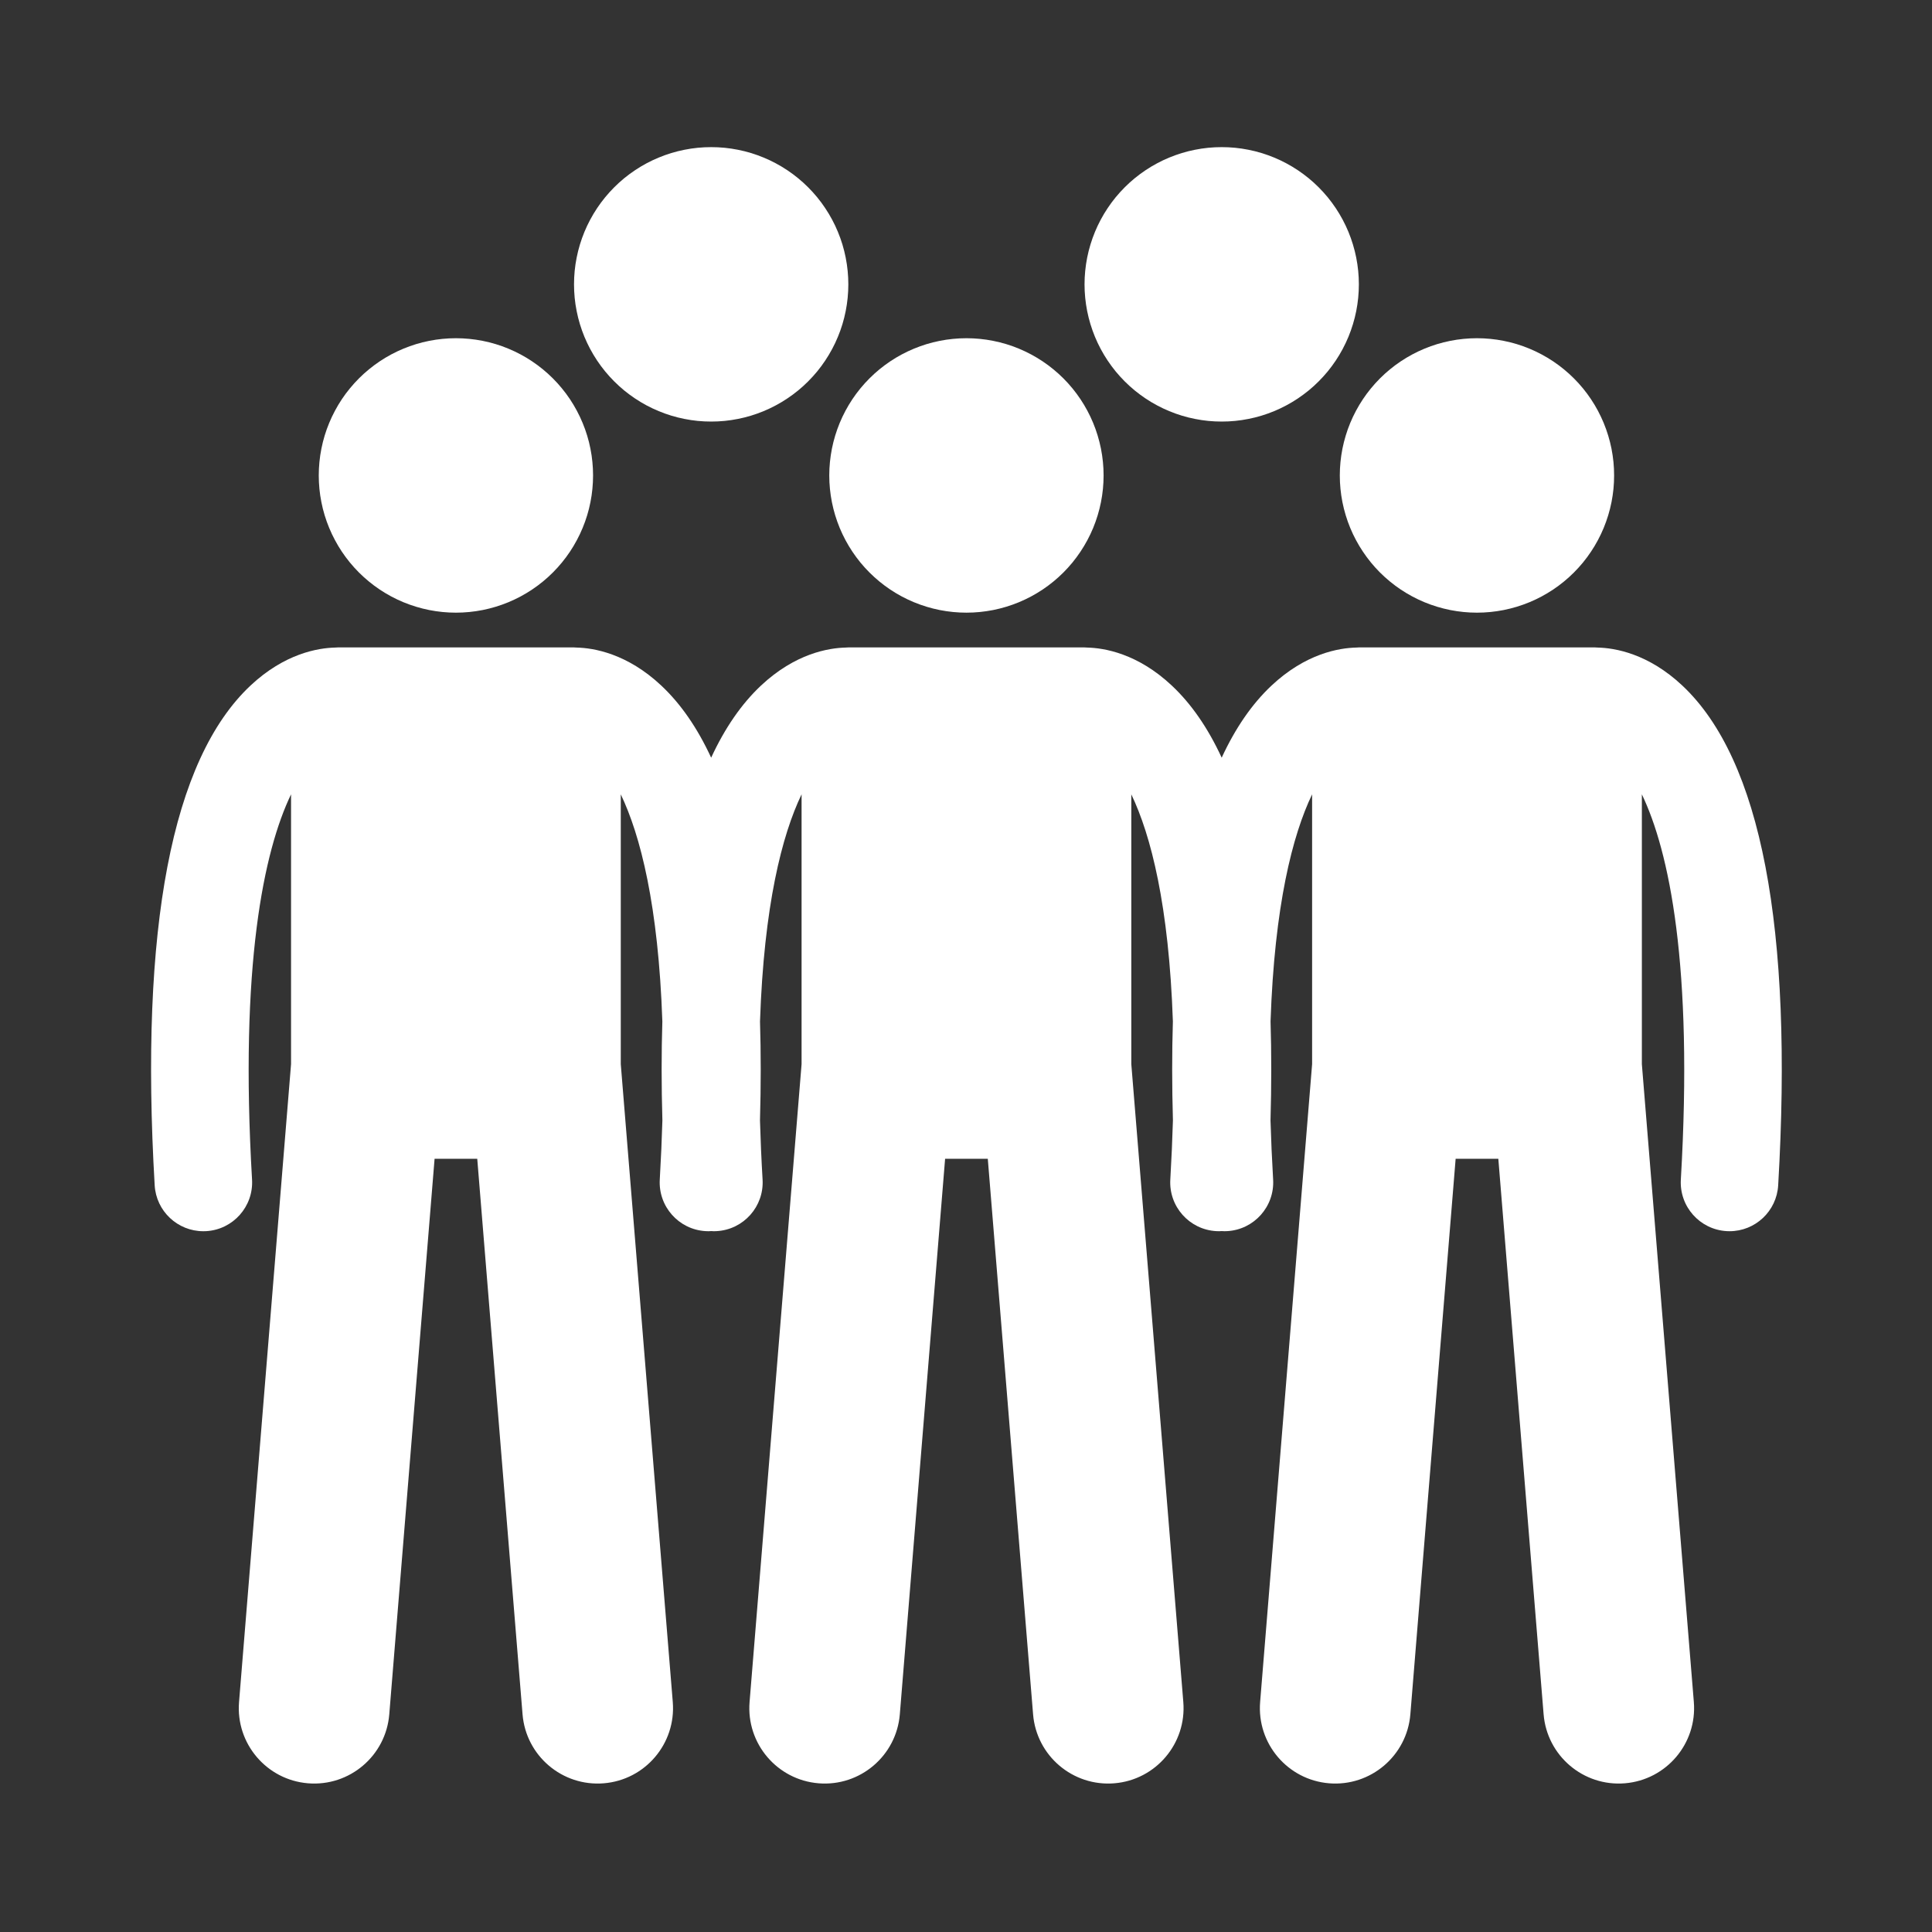 <svg xmlns="http://www.w3.org/2000/svg" xmlns:xlink="http://www.w3.org/1999/xlink" width="500" zoomAndPan="magnify" viewBox="0 0 375 375" height="500" preserveAspectRatio="xMidYMid meet" version="1.0"><rect x="0" y="0" width="375" height="375" fill="#333333" stroke="none"/><defs><clipPath id="6bff3a9c0f"><path d="M 111 28.281 L 165 28.281 L 165 82 L 111 82 Z M 111 28.281 " clip-rule="nonzero"/></clipPath><clipPath id="b7efeddf79"><path d="M 210 28.281 L 264 28.281 L 264 82 L 210 82 Z M 210 28.281 " clip-rule="nonzero"/></clipPath></defs><path fill="#ffffff" d="M 115.113 92.281 C 115.113 93.156 115.07 94.023 114.984 94.895 C 114.902 95.762 114.773 96.621 114.602 97.477 C 114.434 98.336 114.223 99.18 113.969 100.016 C 113.715 100.848 113.422 101.668 113.086 102.477 C 112.754 103.281 112.383 104.07 111.969 104.836 C 111.559 105.605 111.113 106.355 110.629 107.078 C 110.145 107.805 109.625 108.504 109.07 109.18 C 108.52 109.852 107.934 110.5 107.316 111.117 C 106.699 111.734 106.055 112.316 105.383 112.871 C 104.707 113.426 104.008 113.945 103.281 114.43 C 102.559 114.914 101.812 115.359 101.043 115.773 C 100.273 116.184 99.484 116.555 98.68 116.891 C 97.875 117.223 97.055 117.516 96.219 117.77 C 95.387 118.023 94.543 118.234 93.688 118.406 C 92.832 118.574 91.969 118.703 91.102 118.789 C 90.234 118.875 89.363 118.918 88.492 118.918 C 87.621 118.918 86.75 118.875 85.883 118.789 C 85.016 118.703 84.152 118.574 83.297 118.406 C 82.445 118.234 81.598 118.023 80.766 117.77 C 79.93 117.516 79.109 117.223 78.305 116.891 C 77.5 116.555 76.711 116.184 75.941 115.773 C 75.176 115.359 74.426 114.914 73.703 114.43 C 72.977 113.945 72.277 113.426 71.605 112.871 C 70.93 112.316 70.285 111.734 69.668 111.117 C 69.051 110.5 68.465 109.852 67.914 109.18 C 67.359 108.504 66.84 107.805 66.355 107.078 C 65.871 106.355 65.426 105.605 65.016 104.836 C 64.602 104.07 64.23 103.281 63.898 102.477 C 63.562 101.668 63.27 100.848 63.016 100.016 C 62.762 99.18 62.551 98.336 62.383 97.477 C 62.211 96.621 62.086 95.762 62 94.895 C 61.914 94.023 61.871 93.156 61.871 92.281 C 61.871 91.41 61.914 90.539 62 89.672 C 62.086 88.805 62.211 87.941 62.383 87.086 C 62.551 86.23 62.762 85.387 63.016 84.551 C 63.27 83.715 63.562 82.895 63.898 82.09 C 64.23 81.285 64.602 80.496 65.016 79.727 C 65.426 78.957 65.871 78.211 66.355 77.484 C 66.84 76.758 67.359 76.059 67.914 75.387 C 68.465 74.711 69.051 74.066 69.668 73.449 C 70.285 72.832 70.93 72.246 71.605 71.695 C 72.277 71.141 72.977 70.621 73.703 70.137 C 74.426 69.652 75.176 69.203 75.941 68.793 C 76.711 68.383 77.5 68.008 78.305 67.676 C 79.109 67.34 79.93 67.047 80.766 66.793 C 81.598 66.543 82.445 66.328 83.297 66.16 C 84.152 65.988 85.016 65.863 85.883 65.777 C 86.75 65.691 87.621 65.648 88.492 65.648 C 89.363 65.648 90.234 65.691 91.102 65.777 C 91.969 65.863 92.832 65.988 93.688 66.16 C 94.543 66.328 95.387 66.543 96.219 66.793 C 97.055 67.047 97.875 67.34 98.68 67.676 C 99.484 68.008 100.273 68.383 101.043 68.793 C 101.812 69.203 102.559 69.652 103.281 70.137 C 104.008 70.621 104.707 71.141 105.383 71.695 C 106.055 72.246 106.699 72.832 107.316 73.449 C 107.934 74.066 108.52 74.711 109.07 75.387 C 109.625 76.059 110.145 76.758 110.629 77.484 C 111.113 78.211 111.559 78.957 111.969 79.727 C 112.383 80.496 112.754 81.285 113.086 82.09 C 113.422 82.895 113.715 83.715 113.969 84.551 C 114.223 85.387 114.434 86.23 114.602 87.086 C 114.773 87.941 114.902 88.805 114.984 89.672 C 115.07 90.539 115.113 91.41 115.113 92.281 Z M 115.113 92.281 " fill-opacity="1" fill-rule="nonzero"/><path fill="#ffffff" d="M 345.145 230.062 C 348.066 180.051 341.816 147.426 326.559 133.086 C 319.91 126.832 313.418 125.766 310.09 125.691 C 309.902 125.68 309.719 125.66 309.531 125.66 L 263.82 125.66 C 263.629 125.66 263.441 125.68 263.254 125.691 C 259.922 125.766 253.434 126.836 246.789 133.082 C 243.016 136.629 239.797 141.297 237.129 147.066 C 234.461 141.297 231.238 136.629 227.465 133.086 C 220.82 126.832 214.324 125.766 210.996 125.691 C 210.812 125.68 210.625 125.66 210.438 125.66 L 164.727 125.66 C 164.535 125.66 164.348 125.68 164.16 125.691 C 160.832 125.766 154.34 126.836 147.695 133.082 C 143.922 136.629 140.703 141.297 138.035 147.066 C 135.367 141.297 132.145 136.629 128.371 133.086 C 121.727 126.836 115.23 125.766 111.902 125.691 C 111.719 125.68 111.535 125.66 111.344 125.66 L 65.637 125.66 C 65.445 125.66 65.258 125.68 65.07 125.691 C 61.742 125.766 55.25 126.836 48.605 133.082 C 33.352 147.422 27.102 180.051 30.023 230.062 C 30.316 235.098 34.488 238.98 39.465 238.98 C 39.648 238.98 39.84 238.977 40.027 238.965 C 45.246 238.66 49.227 234.18 48.922 228.957 C 46.488 187.359 51.203 165.188 56.492 154.18 L 56.492 206.551 L 46.398 330.363 C 45.742 338.418 51.738 345.48 59.789 346.137 C 67.844 346.793 74.902 340.801 75.559 332.742 L 84.352 224.918 L 92.633 224.918 L 101.426 332.742 C 102.082 340.801 109.141 346.793 117.195 346.137 C 125.246 345.48 131.242 338.418 130.586 330.363 L 120.492 206.551 L 120.492 154.184 C 124.293 162.09 127.793 175.762 128.562 198.262 C 128.375 204.305 128.375 210.707 128.57 217.477 C 128.461 221.129 128.297 224.949 128.062 228.953 C 127.758 234.176 131.738 238.656 136.957 238.961 C 137.145 238.973 137.332 238.98 137.52 238.98 C 137.695 238.98 137.867 238.965 138.039 238.953 C 138.211 238.965 138.383 238.98 138.559 238.98 C 138.746 238.98 138.934 238.973 139.121 238.961 C 144.34 238.656 148.324 234.176 148.016 228.953 C 147.781 224.949 147.617 221.133 147.512 217.48 C 147.703 210.707 147.703 204.305 147.516 198.262 C 148.285 175.762 151.785 162.086 155.586 154.18 L 155.586 206.551 L 145.492 330.359 C 144.836 338.418 150.836 345.48 158.887 346.137 C 166.938 346.793 173.996 340.797 174.656 332.738 L 183.445 224.918 L 191.73 224.918 L 200.52 332.738 C 201.176 340.801 208.238 346.793 216.289 346.137 C 224.34 345.48 230.336 338.418 229.68 330.359 L 219.586 206.547 L 219.586 154.184 C 223.387 162.09 226.887 175.762 227.656 198.262 C 227.469 204.305 227.473 210.707 227.664 217.477 C 227.555 221.129 227.391 224.949 227.156 228.953 C 226.852 234.176 230.832 238.656 236.055 238.961 C 236.242 238.973 236.43 238.977 236.613 238.977 C 236.789 238.977 236.961 238.961 237.133 238.953 C 237.305 238.961 237.48 238.977 237.652 238.977 C 237.84 238.977 238.027 238.973 238.215 238.961 C 243.434 238.656 247.418 234.176 247.113 228.953 C 246.879 224.949 246.711 221.129 246.605 217.477 C 246.797 210.707 246.797 204.301 246.613 198.258 C 247.379 175.758 250.879 162.086 254.68 154.18 L 254.68 206.551 L 244.59 330.359 C 243.934 338.418 249.93 345.477 257.98 346.137 C 266.031 346.793 273.094 340.797 273.75 332.738 L 282.539 224.918 L 290.824 224.918 L 299.613 332.738 C 300.27 340.797 307.332 346.793 315.383 346.137 C 323.434 345.477 329.43 338.418 328.773 330.359 L 318.684 206.547 L 318.684 154.18 C 323.973 165.188 328.684 187.359 326.25 228.953 C 325.945 234.176 329.926 238.656 335.145 238.961 C 335.336 238.973 335.52 238.977 335.707 238.977 C 340.68 238.98 344.852 235.098 345.145 230.062 Z M 345.145 230.062 " fill-opacity="1" fill-rule="nonzero"/><path fill="#ffffff" d="M 313.297 92.281 C 313.297 93.156 313.258 94.023 313.172 94.895 C 313.086 95.762 312.957 96.621 312.789 97.477 C 312.617 98.336 312.406 99.18 312.152 100.016 C 311.898 100.848 311.605 101.668 311.273 102.477 C 310.938 103.281 310.566 104.07 310.156 104.836 C 309.746 105.605 309.297 106.355 308.812 107.078 C 308.328 107.805 307.809 108.504 307.258 109.18 C 306.703 109.852 306.117 110.5 305.5 111.117 C 304.887 111.734 304.238 112.316 303.566 112.871 C 302.891 113.426 302.191 113.945 301.469 114.43 C 300.742 114.914 299.996 115.359 299.227 115.773 C 298.457 116.184 297.672 116.555 296.863 116.891 C 296.059 117.223 295.238 117.516 294.406 117.77 C 293.57 118.023 292.727 118.234 291.871 118.406 C 291.016 118.574 290.152 118.703 289.285 118.789 C 288.418 118.875 287.551 118.918 286.676 118.918 C 285.805 118.918 284.934 118.875 284.066 118.789 C 283.199 118.703 282.34 118.574 281.484 118.406 C 280.629 118.234 279.785 118.023 278.949 117.77 C 278.113 117.516 277.293 117.223 276.488 116.891 C 275.684 116.555 274.895 116.184 274.129 115.773 C 273.359 115.359 272.613 114.914 271.887 114.43 C 271.16 113.945 270.461 113.426 269.789 112.871 C 269.113 112.316 268.469 111.734 267.852 111.117 C 267.234 110.5 266.652 109.852 266.098 109.18 C 265.543 108.504 265.027 107.805 264.543 107.078 C 264.059 106.355 263.609 105.605 263.199 104.836 C 262.789 104.07 262.414 103.281 262.082 102.477 C 261.746 101.668 261.453 100.848 261.203 100.016 C 260.949 99.18 260.738 98.336 260.566 97.477 C 260.398 96.621 260.27 95.762 260.184 94.895 C 260.098 94.023 260.055 93.156 260.055 92.281 C 260.055 91.41 260.098 90.539 260.184 89.672 C 260.27 88.805 260.398 87.941 260.566 87.086 C 260.738 86.23 260.949 85.387 261.203 84.551 C 261.453 83.715 261.746 82.895 262.082 82.09 C 262.414 81.285 262.789 80.496 263.199 79.727 C 263.609 78.957 264.059 78.211 264.543 77.484 C 265.027 76.758 265.543 76.059 266.098 75.387 C 266.652 74.711 267.234 74.066 267.852 73.449 C 268.469 72.832 269.113 72.246 269.789 71.695 C 270.461 71.141 271.16 70.621 271.887 70.137 C 272.613 69.652 273.359 69.203 274.129 68.793 C 274.895 68.383 275.684 68.008 276.488 67.676 C 277.293 67.34 278.113 67.047 278.949 66.793 C 279.785 66.543 280.629 66.328 281.484 66.16 C 282.34 65.988 283.199 65.863 284.066 65.777 C 284.934 65.691 285.805 65.648 286.676 65.648 C 287.551 65.648 288.418 65.691 289.285 65.777 C 290.152 65.863 291.016 65.988 291.871 66.16 C 292.727 66.328 293.57 66.543 294.406 66.793 C 295.238 67.047 296.059 67.34 296.863 67.676 C 297.672 68.008 298.457 68.383 299.227 68.793 C 299.996 69.203 300.742 69.652 301.469 70.137 C 302.191 70.621 302.891 71.141 303.566 71.695 C 304.238 72.246 304.887 72.832 305.5 73.449 C 306.117 74.066 306.703 74.711 307.258 75.387 C 307.809 76.059 308.328 76.758 308.812 77.484 C 309.297 78.211 309.746 78.957 310.156 79.727 C 310.566 80.496 310.938 81.285 311.273 82.09 C 311.605 82.895 311.898 83.715 312.152 84.551 C 312.406 85.387 312.617 86.23 312.789 87.086 C 312.957 87.941 313.086 88.805 313.172 89.672 C 313.258 90.539 313.297 91.41 313.297 92.281 Z M 313.297 92.281 " fill-opacity="1" fill-rule="nonzero"/><path fill="#ffffff" d="M 214.207 92.281 C 214.207 93.156 214.164 94.023 214.078 94.895 C 213.992 95.762 213.863 96.621 213.695 97.477 C 213.523 98.336 213.312 99.18 213.059 100.016 C 212.809 100.848 212.512 101.668 212.18 102.477 C 211.848 103.281 211.473 104.07 211.062 104.836 C 210.652 105.605 210.203 106.355 209.719 107.078 C 209.234 107.805 208.715 108.504 208.164 109.18 C 207.609 109.852 207.027 110.5 206.41 111.117 C 205.793 111.734 205.148 112.316 204.473 112.871 C 203.801 113.426 203.102 113.945 202.375 114.43 C 201.648 114.914 200.902 115.359 200.133 115.773 C 199.363 116.184 198.578 116.555 197.773 116.891 C 196.965 117.223 196.148 117.516 195.312 117.77 C 194.477 118.023 193.633 118.234 192.777 118.406 C 191.922 118.574 191.062 118.703 190.195 118.789 C 189.328 118.875 188.457 118.918 187.586 118.918 C 186.711 118.918 185.844 118.875 184.977 118.789 C 184.109 118.703 183.246 118.574 182.391 118.406 C 181.535 118.234 180.691 118.023 179.855 117.77 C 179.023 117.516 178.203 117.223 177.398 116.891 C 176.59 116.555 175.805 116.184 175.035 115.773 C 174.266 115.359 173.52 114.914 172.793 114.43 C 172.07 113.945 171.371 113.426 170.695 112.871 C 170.023 112.316 169.375 111.734 168.762 111.117 C 168.145 110.5 167.559 109.852 167.004 109.18 C 166.453 108.504 165.934 107.805 165.449 107.078 C 164.965 106.355 164.516 105.605 164.105 104.836 C 163.695 104.07 163.324 103.281 162.988 102.477 C 162.656 101.668 162.363 100.848 162.109 100.016 C 161.855 99.18 161.645 98.336 161.473 97.477 C 161.305 96.621 161.176 95.762 161.09 94.895 C 161.004 94.023 160.961 93.156 160.961 92.281 C 160.961 91.41 161.004 90.539 161.09 89.672 C 161.176 88.805 161.305 87.941 161.473 87.086 C 161.645 86.23 161.855 85.387 162.109 84.551 C 162.363 83.715 162.656 82.895 162.988 82.09 C 163.324 81.285 163.695 80.496 164.105 79.727 C 164.516 78.957 164.965 78.211 165.449 77.484 C 165.934 76.758 166.453 76.059 167.004 75.387 C 167.559 74.711 168.145 74.066 168.762 73.449 C 169.375 72.832 170.023 72.246 170.695 71.695 C 171.371 71.141 172.07 70.621 172.793 70.137 C 173.52 69.652 174.266 69.203 175.035 68.793 C 175.805 68.383 176.59 68.008 177.398 67.676 C 178.203 67.34 179.023 67.047 179.855 66.793 C 180.691 66.543 181.535 66.328 182.391 66.16 C 183.246 65.988 184.109 65.863 184.977 65.777 C 185.844 65.691 186.711 65.648 187.586 65.648 C 188.457 65.648 189.328 65.691 190.195 65.777 C 191.062 65.863 191.922 65.988 192.777 66.16 C 193.633 66.328 194.477 66.543 195.312 66.793 C 196.148 67.047 196.969 67.34 197.773 67.676 C 198.578 68.008 199.363 68.383 200.133 68.793 C 200.902 69.203 201.648 69.652 202.375 70.137 C 203.102 70.621 203.801 71.141 204.473 71.695 C 205.148 72.246 205.793 72.832 206.41 73.449 C 207.027 74.066 207.609 74.711 208.164 75.387 C 208.715 76.059 209.234 76.758 209.719 77.484 C 210.203 78.211 210.652 78.957 211.062 79.727 C 211.473 80.496 211.848 81.285 212.18 82.09 C 212.512 82.895 212.809 83.715 213.059 84.551 C 213.312 85.387 213.523 86.23 213.695 87.086 C 213.863 87.941 213.992 88.805 214.078 89.672 C 214.164 90.539 214.207 91.41 214.207 92.281 Z M 214.207 92.281 " fill-opacity="1" fill-rule="nonzero"/><g clip-path="url(#6bff3a9c0f)"><path fill="#ffffff" d="M 164.66 55.191 C 164.66 56.062 164.617 56.934 164.531 57.801 C 164.445 58.672 164.32 59.531 164.148 60.387 C 163.98 61.242 163.766 62.09 163.516 62.922 C 163.262 63.758 162.969 64.578 162.633 65.383 C 162.301 66.191 161.93 66.977 161.516 67.746 C 161.105 68.516 160.656 69.262 160.172 69.988 C 159.688 70.715 159.172 71.414 158.617 72.09 C 158.062 72.762 157.48 73.406 156.863 74.023 C 156.246 74.641 155.602 75.227 154.926 75.781 C 154.254 76.332 153.555 76.852 152.828 77.336 C 152.105 77.82 151.355 78.27 150.586 78.68 C 149.82 79.094 149.031 79.465 148.227 79.797 C 147.422 80.133 146.602 80.426 145.766 80.68 C 144.934 80.934 144.086 81.145 143.23 81.312 C 142.375 81.484 141.516 81.613 140.648 81.699 C 139.781 81.785 138.91 81.824 138.039 81.824 C 137.168 81.824 136.297 81.785 135.43 81.699 C 134.562 81.613 133.699 81.484 132.844 81.312 C 131.988 81.145 131.145 80.934 130.309 80.68 C 129.477 80.426 128.656 80.133 127.852 79.797 C 127.047 79.465 126.258 79.094 125.488 78.68 C 124.719 78.27 123.973 77.82 123.25 77.336 C 122.523 76.852 121.824 76.332 121.148 75.781 C 120.477 75.227 119.832 74.641 119.215 74.023 C 118.598 73.406 118.012 72.762 117.461 72.09 C 116.906 71.414 116.387 70.715 115.902 69.988 C 115.418 69.262 114.973 68.516 114.559 67.746 C 114.148 66.977 113.777 66.191 113.441 65.383 C 113.109 64.578 112.816 63.758 112.562 62.922 C 112.309 62.09 112.098 61.242 111.93 60.387 C 111.758 59.531 111.629 58.672 111.543 57.801 C 111.461 56.934 111.418 56.062 111.418 55.191 C 111.418 54.32 111.461 53.449 111.543 52.582 C 111.629 51.711 111.758 50.852 111.93 49.996 C 112.098 49.141 112.309 48.293 112.562 47.461 C 112.816 46.625 113.109 45.805 113.441 45 C 113.777 44.191 114.148 43.406 114.559 42.637 C 114.973 41.867 115.418 41.121 115.902 40.395 C 116.387 39.668 116.906 38.969 117.461 38.293 C 118.012 37.621 118.598 36.977 119.215 36.359 C 119.832 35.742 120.477 35.156 121.148 34.602 C 121.824 34.051 122.523 33.531 123.25 33.047 C 123.973 32.562 124.719 32.113 125.488 31.703 C 126.258 31.289 127.047 30.918 127.852 30.586 C 128.656 30.25 129.477 29.957 130.309 29.703 C 131.145 29.449 131.988 29.238 132.844 29.07 C 133.699 28.898 134.562 28.77 135.43 28.684 C 136.297 28.598 137.168 28.559 138.039 28.559 C 138.91 28.559 139.781 28.598 140.648 28.684 C 141.516 28.77 142.375 28.898 143.23 29.07 C 144.086 29.238 144.934 29.449 145.766 29.703 C 146.602 29.957 147.422 30.25 148.227 30.586 C 149.031 30.918 149.82 31.289 150.586 31.703 C 151.355 32.113 152.105 32.562 152.828 33.047 C 153.555 33.531 154.254 34.051 154.926 34.602 C 155.602 35.156 156.246 35.742 156.863 36.359 C 157.48 36.977 158.062 37.621 158.617 38.293 C 159.172 38.969 159.688 39.668 160.172 40.395 C 160.656 41.121 161.105 41.867 161.516 42.637 C 161.93 43.406 162.301 44.191 162.633 45 C 162.969 45.805 163.262 46.625 163.516 47.461 C 163.766 48.293 163.98 49.141 164.148 49.996 C 164.32 50.852 164.445 51.711 164.531 52.582 C 164.617 53.449 164.66 54.32 164.66 55.191 Z M 164.66 55.191 " fill-opacity="1" fill-rule="nonzero"/></g><g clip-path="url(#b7efeddf79)"><path fill="#ffffff" d="M 263.754 55.191 C 263.754 56.062 263.711 56.934 263.625 57.801 C 263.539 58.672 263.41 59.531 263.242 60.387 C 263.07 61.242 262.859 62.09 262.605 62.922 C 262.352 63.758 262.059 64.578 261.727 65.383 C 261.391 66.191 261.02 66.977 260.609 67.746 C 260.199 68.516 259.75 69.262 259.266 69.988 C 258.781 70.715 258.262 71.414 257.711 72.09 C 257.156 72.762 256.57 73.406 255.957 74.023 C 255.34 74.641 254.695 75.227 254.02 75.781 C 253.344 76.332 252.645 76.852 251.922 77.336 C 251.195 77.82 250.449 78.27 249.68 78.68 C 248.91 79.094 248.125 79.465 247.32 79.797 C 246.512 80.133 245.691 80.426 244.859 80.68 C 244.023 80.934 243.18 81.145 242.324 81.312 C 241.469 81.484 240.609 81.613 239.738 81.699 C 238.871 81.785 238.004 81.824 237.129 81.824 C 236.258 81.824 235.391 81.785 234.52 81.699 C 233.652 81.613 232.793 81.484 231.938 81.312 C 231.082 81.145 230.238 80.934 229.402 80.68 C 228.57 80.426 227.75 80.133 226.941 79.797 C 226.137 79.465 225.352 79.094 224.582 78.68 C 223.812 78.27 223.066 77.82 222.34 77.336 C 221.617 76.852 220.918 76.332 220.242 75.781 C 219.566 75.227 218.922 74.641 218.305 74.023 C 217.691 73.406 217.105 72.762 216.551 72.09 C 216 71.414 215.48 70.715 214.996 69.988 C 214.512 69.262 214.062 68.516 213.652 67.746 C 213.242 66.977 212.867 66.191 212.535 65.383 C 212.203 64.578 211.91 63.758 211.656 62.922 C 211.402 62.09 211.191 61.242 211.02 60.387 C 210.852 59.531 210.723 58.672 210.637 57.801 C 210.551 56.934 210.508 56.062 210.508 55.191 C 210.508 54.32 210.551 53.449 210.637 52.582 C 210.723 51.711 210.852 50.852 211.02 49.996 C 211.191 49.141 211.402 48.293 211.656 47.461 C 211.91 46.625 212.203 45.805 212.535 45 C 212.867 44.191 213.242 43.406 213.652 42.637 C 214.062 41.867 214.512 41.121 214.996 40.395 C 215.48 39.668 216 38.969 216.551 38.293 C 217.105 37.621 217.691 36.977 218.305 36.359 C 218.922 35.742 219.566 35.156 220.242 34.602 C 220.918 34.051 221.617 33.531 222.34 33.047 C 223.066 32.562 223.812 32.113 224.582 31.703 C 225.352 31.289 226.137 30.918 226.941 30.586 C 227.75 30.25 228.57 29.957 229.402 29.703 C 230.238 29.449 231.082 29.238 231.938 29.07 C 232.793 28.898 233.652 28.77 234.52 28.684 C 235.391 28.598 236.258 28.559 237.129 28.559 C 238.004 28.559 238.871 28.598 239.738 28.684 C 240.609 28.77 241.469 28.898 242.324 29.07 C 243.18 29.238 244.023 29.449 244.859 29.703 C 245.691 29.957 246.512 30.25 247.32 30.586 C 248.125 30.918 248.91 31.289 249.68 31.703 C 250.449 32.113 251.195 32.562 251.922 33.047 C 252.645 33.531 253.344 34.051 254.02 34.602 C 254.695 35.156 255.34 35.742 255.957 36.359 C 256.57 36.977 257.156 37.621 257.711 38.293 C 258.262 38.969 258.781 39.668 259.266 40.395 C 259.75 41.121 260.199 41.867 260.609 42.637 C 261.02 43.406 261.391 44.191 261.727 45 C 262.059 45.805 262.352 46.625 262.605 47.461 C 262.859 48.293 263.07 49.141 263.242 49.996 C 263.41 50.852 263.539 51.711 263.625 52.582 C 263.711 53.449 263.754 54.32 263.754 55.191 Z M 263.754 55.191 " fill-opacity="1" fill-rule="nonzero"/></g></svg>
